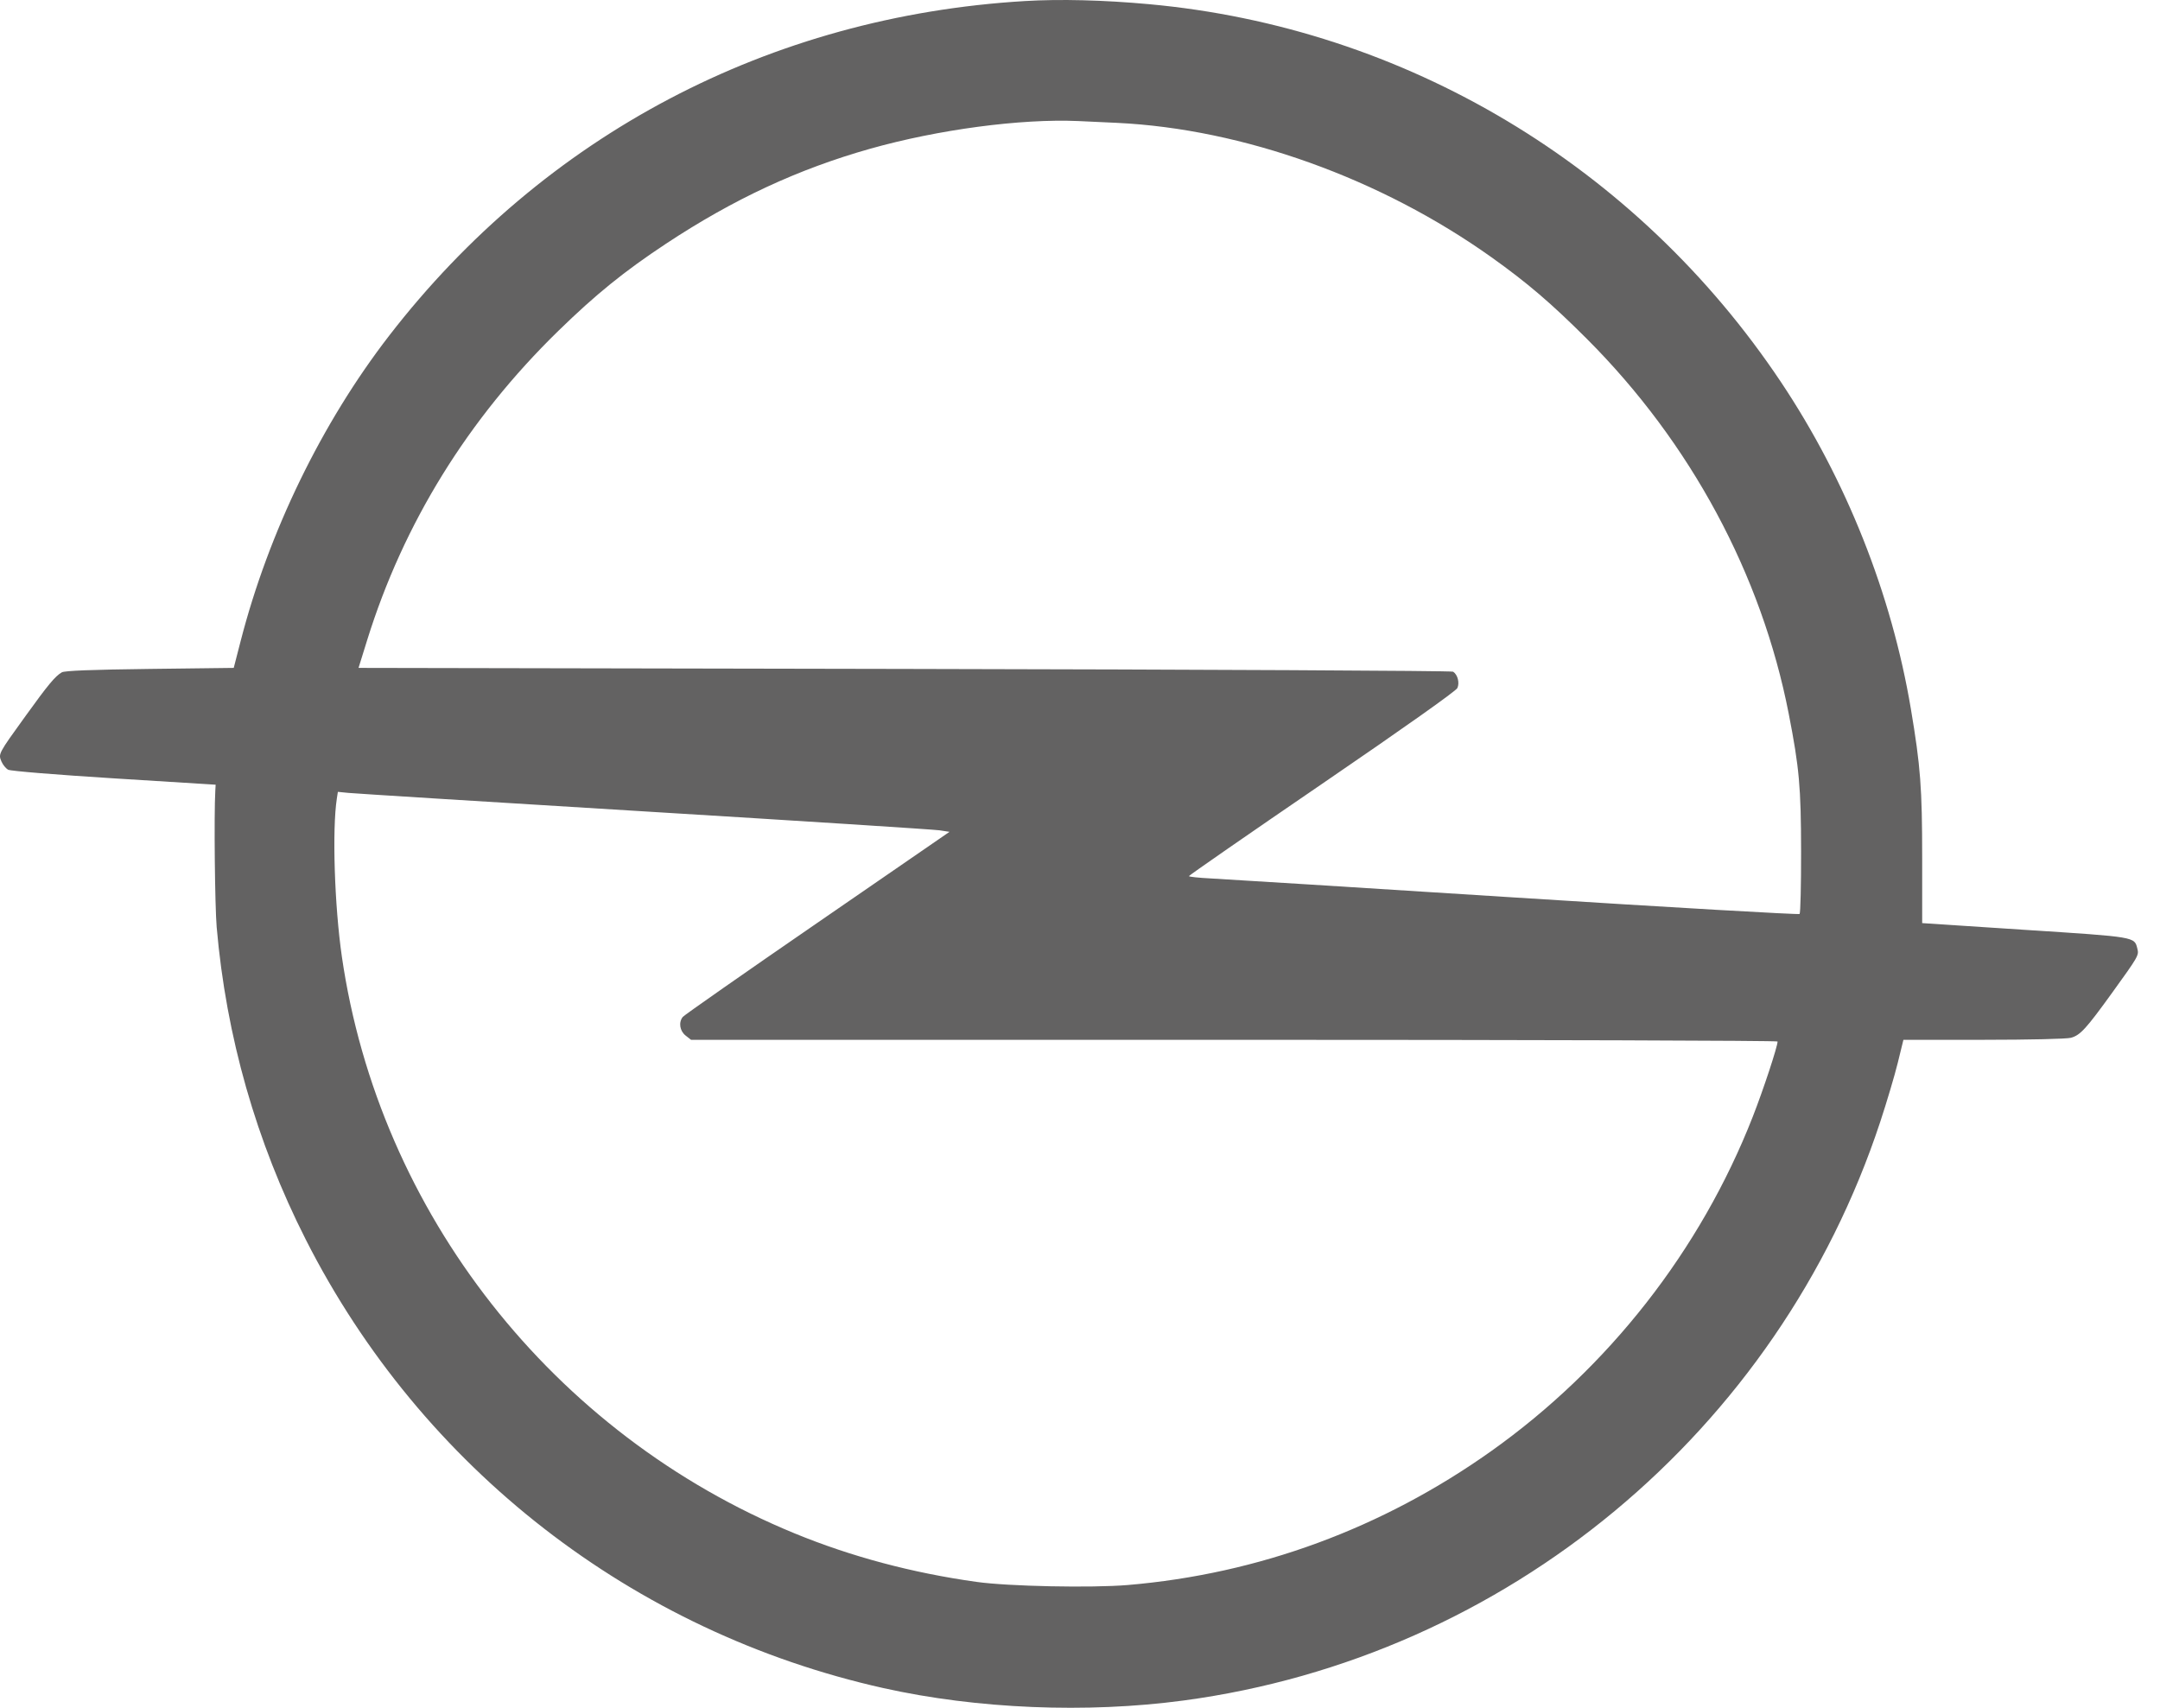 <svg width="86" height="68" viewBox="0 0 86 68" fill="none" xmlns="http://www.w3.org/2000/svg">
<g clip-path="url(#clip0_22_79)">
<path fill-rule="evenodd" clip-rule="evenodd" d="M40.803 0.042C30.64 0.65 21.666 5.375 15.492 13.369C12.81 16.841 10.697 21.187 9.579 25.534L9.306 26.594L5.965 26.635C3.64 26.664 2.575 26.705 2.461 26.771C2.196 26.925 1.918 27.259 1.015 28.512C-0.071 30.017 -0.07 30.014 0.056 30.317C0.111 30.45 0.233 30.599 0.326 30.649C0.424 30.701 2.226 30.848 4.541 30.993L8.586 31.245L8.572 31.49C8.518 32.449 8.555 36.081 8.627 36.916C9.004 41.268 10.199 45.462 12.175 49.358C16.79 58.459 25.197 64.987 35.172 67.216C38.894 68.047 43.267 68.228 47.132 67.709C59.979 65.984 70.795 56.996 74.862 44.667C75.121 43.882 75.435 42.826 75.559 42.321L75.784 41.403L78.975 41.403C80.817 41.402 82.288 41.368 82.455 41.322C82.828 41.218 83.057 40.968 84.108 39.511C85.138 38.084 85.165 38.036 85.1 37.78C84.98 37.297 85.07 37.312 80.631 37.025C78.376 36.879 76.531 36.758 76.531 36.756C76.531 36.754 76.531 35.587 76.531 34.162C76.531 31.373 76.466 30.515 76.081 28.226C75.312 23.649 73.503 19.096 70.909 15.213C65.163 6.608 55.944 1.096 45.743 0.166C43.941 0.001 42.205 -0.042 40.803 0.042ZM44.478 4.892C49.489 5.133 54.978 7.105 59.389 10.248C60.808 11.259 61.781 12.092 63.182 13.494C67.311 17.625 70.135 22.871 71.218 28.421C71.638 30.575 71.707 31.335 71.71 33.91C71.712 35.242 71.685 36.358 71.651 36.392C71.618 36.426 66.528 36.132 60.341 35.738C54.154 35.344 48.697 35.002 48.214 34.978C47.731 34.954 47.336 34.912 47.337 34.885C47.337 34.857 49.722 33.204 52.638 31.211C55.883 28.993 57.972 27.514 58.025 27.397C58.121 27.188 58.036 26.861 57.855 26.745C57.796 26.707 47.967 26.658 36.012 26.635L14.275 26.594L14.618 25.49C16.065 20.837 18.632 16.684 22.234 13.171C23.719 11.723 24.853 10.805 26.511 9.708C29.2 7.931 31.775 6.733 34.651 5.921C37.357 5.158 40.639 4.721 42.926 4.82C43.263 4.835 43.961 4.867 44.478 4.892ZM25.654 32.308C31.897 32.689 37.185 33.028 37.405 33.061L37.804 33.122L32.546 36.743C29.653 38.734 27.241 40.421 27.185 40.491C27.011 40.708 27.063 41.049 27.298 41.234L27.513 41.403H49.144C61.04 41.403 70.774 41.433 70.774 41.47C70.774 41.671 70.204 43.399 69.785 44.468C67.704 49.785 64.041 54.465 59.362 57.787C55.034 60.859 50.11 62.672 44.901 63.112C43.455 63.233 40.151 63.166 38.883 62.988C36.314 62.628 33.898 61.984 31.641 61.057C22.01 57.102 15.091 48.288 13.611 38.088C13.317 36.058 13.221 33.032 13.411 31.796L13.452 31.53L13.877 31.572C14.111 31.596 19.41 31.927 25.654 32.308Z" fill="#636262"/>
</g>
<defs>
<clipPath id="clip0_22_79">
<rect width="85.378" height="68" fill="white"/>
</clipPath>
</defs>
</svg>

